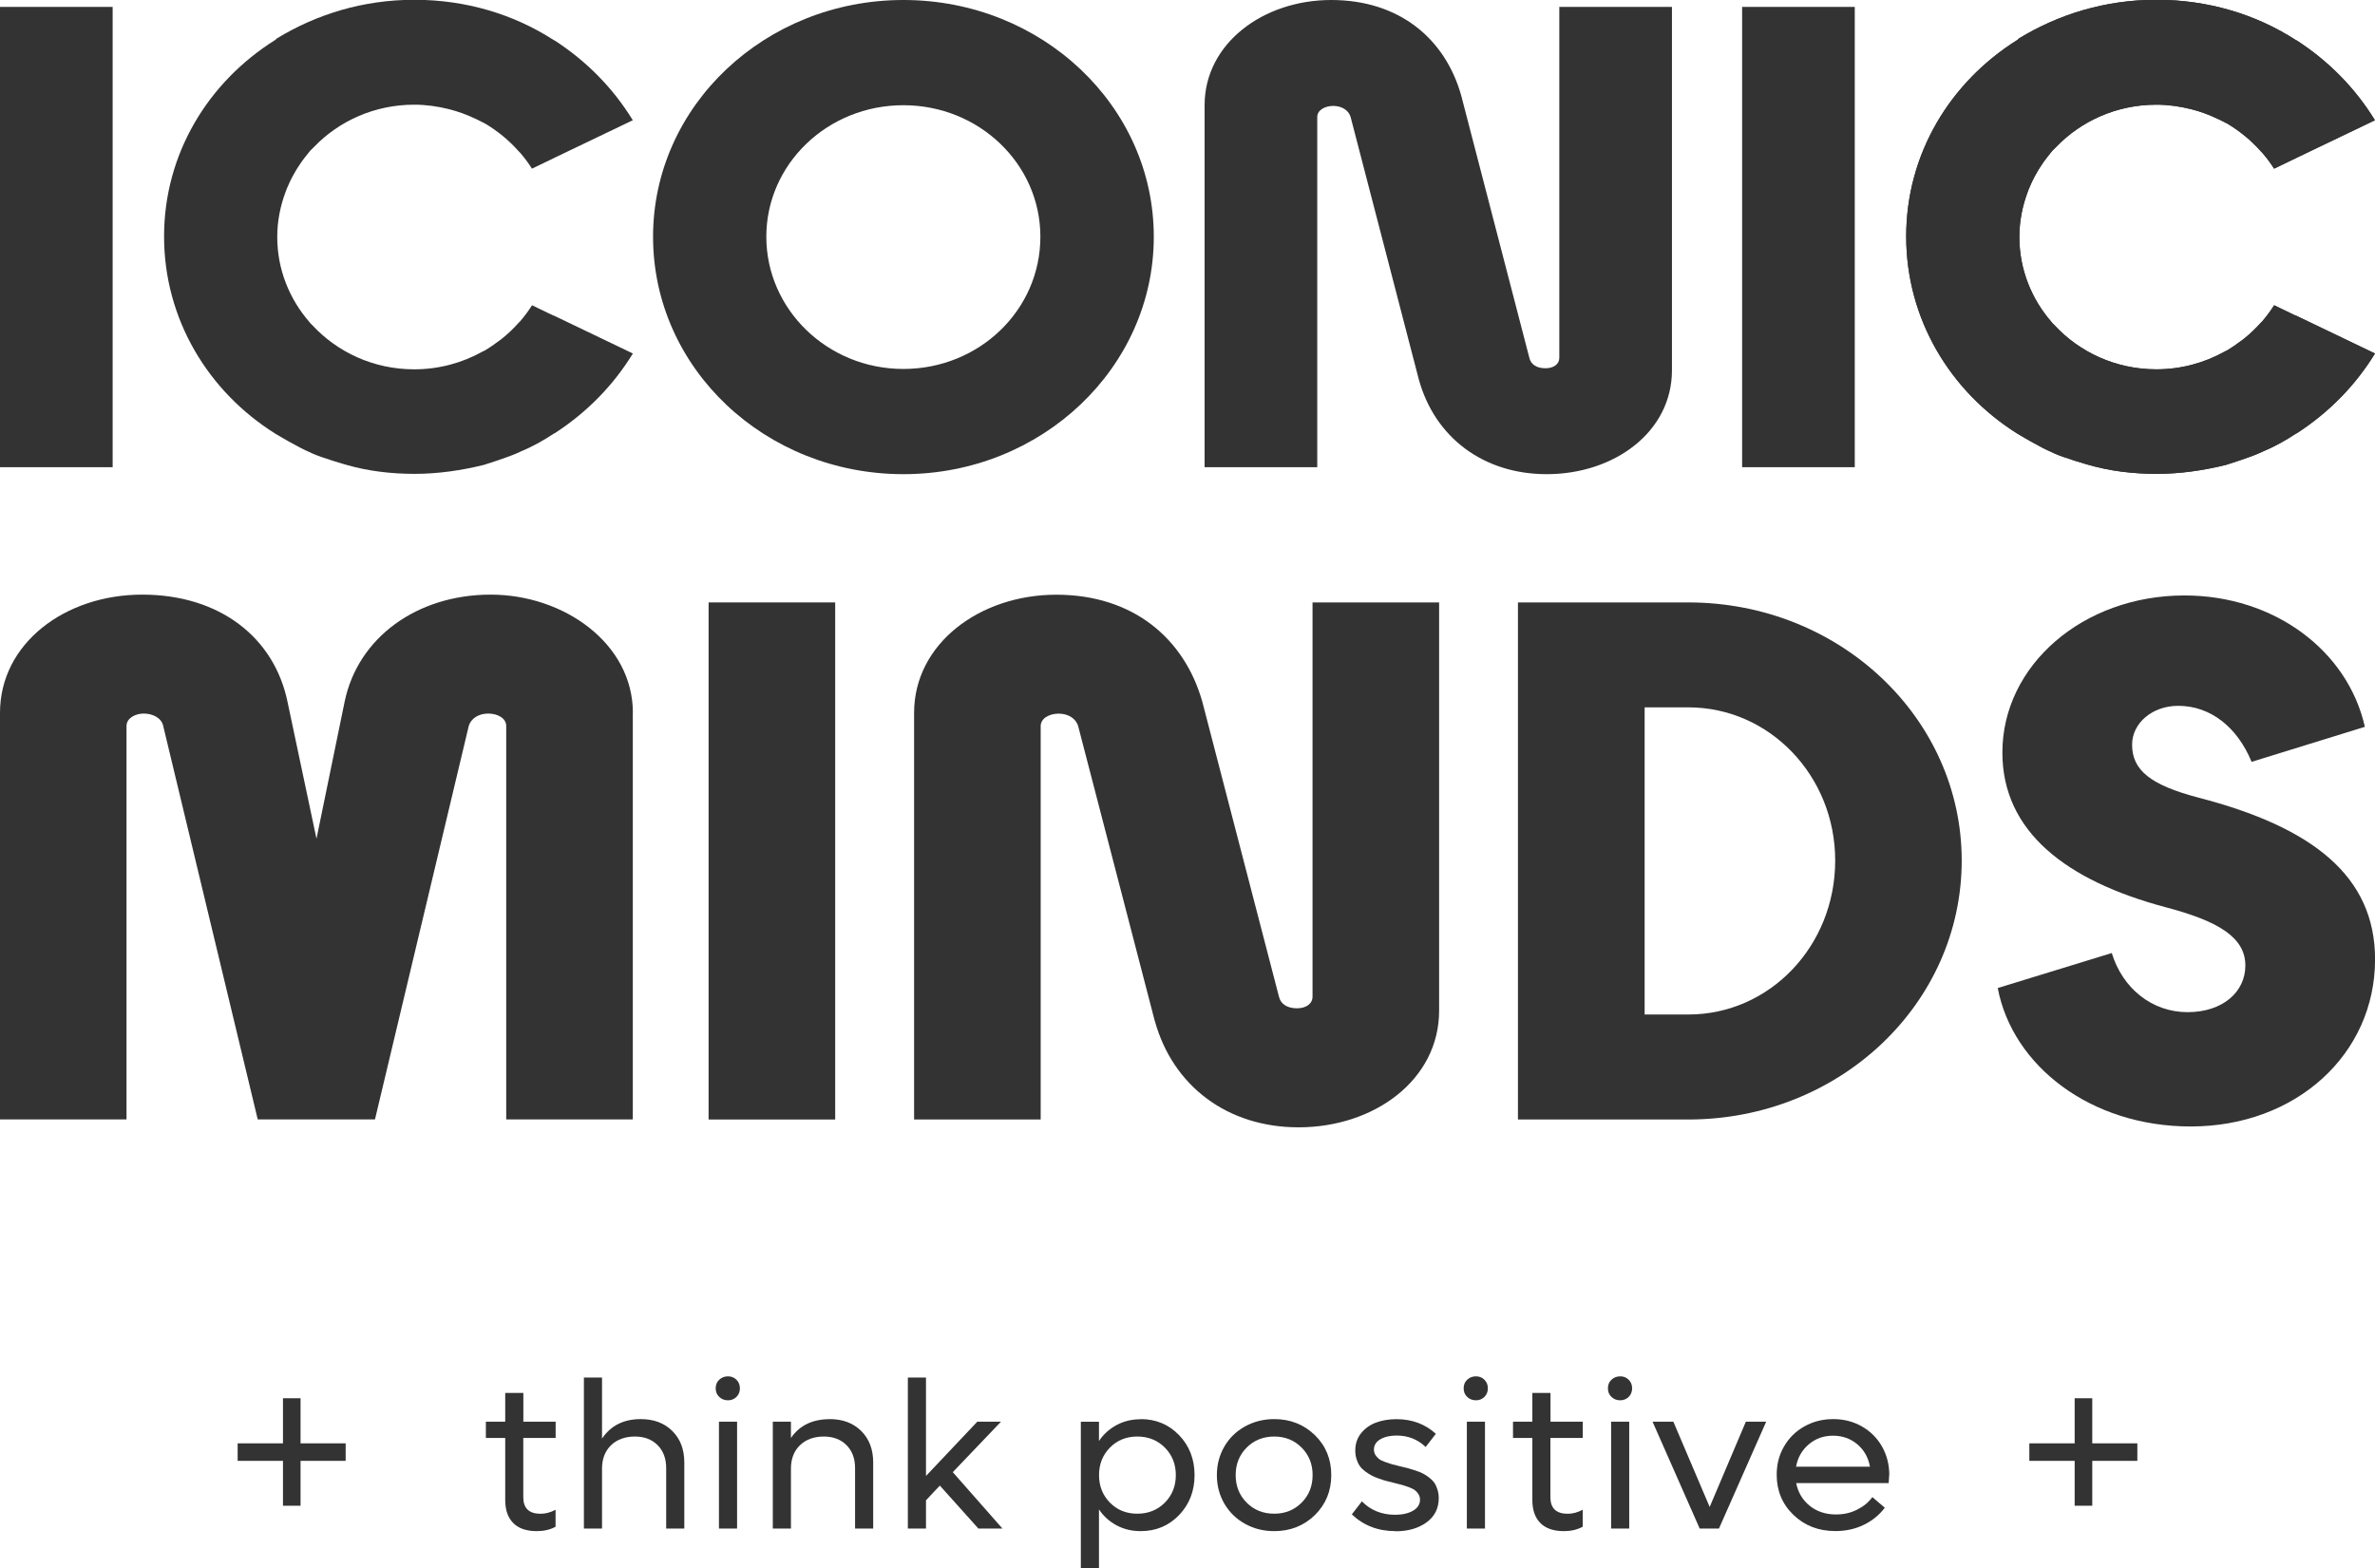 <svg width="109" height="72" viewBox="0 0 109 72" fill="none" xmlns="http://www.w3.org/2000/svg">
<g clip-path="url(#clip0_27_3388)">
<path d="M29.042 32.724V51.391H23.233V33.329C23.233 32.971 22.837 32.758 22.408 32.758C21.978 32.758 21.617 32.974 21.513 33.329L17.209 51.391H11.829L7.491 33.329C7.418 32.971 7.026 32.758 6.596 32.758C6.201 32.758 5.806 32.974 5.806 33.329V51.391H0V32.724C0 29.546 2.975 27.298 6.527 27.298C10.078 27.298 12.585 29.261 13.196 32.222L14.525 38.504L15.815 32.222C16.423 29.261 19.149 27.298 22.519 27.298C25.889 27.298 29.046 29.546 29.046 32.724H29.042Z" fill="#333333"/>
<path d="M32.521 27.656H38.331V51.394H32.521V27.656Z" fill="#333333"/>
<path d="M52.995 46.86L49.482 33.333C49.374 32.974 49.017 32.762 48.587 32.762C48.157 32.762 47.762 32.977 47.762 33.333V51.394H41.952V32.727C41.952 29.55 44.965 27.302 48.479 27.302C51.992 27.302 54.358 29.299 55.183 32.226L58.697 45.753C58.767 46.073 59.057 46.289 59.522 46.289C59.952 46.289 60.238 46.073 60.238 45.753V27.656H66.048V46.397C66.048 49.574 63.073 51.753 59.595 51.753C56.334 51.753 53.824 49.859 52.999 46.863L52.995 46.86Z" fill="#333333"/>
<path d="M90.032 39.506C90.032 46.073 84.439 51.394 77.483 51.394H69.666V27.656H77.483C84.439 27.656 90.032 32.974 90.032 39.506ZM84.226 39.506C84.226 35.615 81.213 32.473 77.486 32.473H75.48V46.574H77.486C81.216 46.574 84.226 43.432 84.226 39.506Z" fill="#333333"/>
<path d="M91.682 45.36L96.919 43.752C97.422 45.395 98.782 46.466 100.397 46.466C102.012 46.466 103.05 45.537 103.05 44.326C103.05 43.042 101.83 42.29 99.394 41.65C94.839 40.435 91.899 38.187 91.899 34.547C91.899 30.548 95.59 27.336 100.254 27.336C104.379 27.336 107.748 29.87 108.535 33.367L103.337 34.975C102.69 33.406 101.474 32.403 99.967 32.403C98.785 32.403 97.852 33.19 97.852 34.189C97.852 35.365 98.712 36.044 100.9 36.618C106.137 37.975 109.003 40.223 109.003 44.041C109.003 48.394 105.382 51.714 100.54 51.714C95.95 51.714 92.364 48.93 91.686 45.36H91.682Z" fill="#333333"/>
<path d="M0 0.317H5.17V21.448H0V0.317Z" fill="#333333"/>
<path d="M29.972 10.868C29.972 4.862 35.111 0 41.463 0C47.815 0 52.953 4.862 52.953 10.868C52.953 16.875 47.815 21.768 41.463 21.768C35.111 21.768 29.972 16.906 29.972 10.868ZM47.748 10.868C47.748 7.531 44.938 4.83 41.459 4.83C37.981 4.83 35.17 7.531 35.17 10.868C35.17 14.206 37.981 16.938 41.459 16.938C44.938 16.938 47.748 14.237 47.748 10.868Z" fill="#333333"/>
<path d="M65.115 17.415L61.986 5.37C61.892 5.053 61.57 4.862 61.189 4.862C60.808 4.862 60.455 5.053 60.455 5.37V21.448H55.285V4.83C55.285 2.001 57.966 0 61.095 0C64.223 0 66.328 1.778 67.062 4.385L70.19 16.43C70.253 16.715 70.508 16.906 70.924 16.906C71.309 16.906 71.564 16.715 71.564 16.43V0.317H76.734V17C76.734 19.83 74.085 21.768 70.987 21.768C68.082 21.768 65.849 20.084 65.115 17.415Z" fill="#333333"/>
<path d="M79.954 0.317H85.124V21.448H79.954V0.317Z" fill="#333333"/>
<path d="M105.361 14.491L104.372 14.014C104.211 14.268 104.022 14.523 103.83 14.745L103.767 14.808C103.529 15.076 103.274 15.319 103.001 15.539C102.952 15.581 102.9 15.615 102.848 15.654C102.746 15.73 102.641 15.807 102.533 15.88C102.495 15.904 102.46 15.929 102.421 15.953C102.358 15.995 102.299 16.036 102.232 16.075L102.169 16.106C102.141 16.12 102.113 16.134 102.086 16.148C101.166 16.659 100.1 16.955 98.964 16.955C97.104 16.955 95.437 16.169 94.287 14.926C94.276 14.916 94.266 14.905 94.255 14.895L94.192 14.832C94.192 14.832 94.171 14.805 94.161 14.791C93.238 13.733 92.678 12.368 92.678 10.879C92.678 10.141 92.822 9.442 93.07 8.787C93.084 8.746 93.102 8.704 93.115 8.666C93.161 8.554 93.21 8.443 93.262 8.335C93.297 8.262 93.332 8.192 93.371 8.119C93.413 8.036 93.458 7.956 93.507 7.876C93.563 7.778 93.626 7.681 93.689 7.587C93.724 7.535 93.759 7.482 93.794 7.43C93.888 7.298 93.989 7.169 94.091 7.044C94.101 7.03 94.112 7.019 94.122 7.006C94.147 6.978 94.168 6.946 94.192 6.919L94.255 6.856C94.29 6.818 94.329 6.783 94.367 6.745C95.514 5.554 97.146 4.806 98.964 4.806C99.513 4.806 100.044 4.883 100.554 5.011C100.561 5.011 100.568 5.011 100.575 5.015C100.991 5.123 101.39 5.269 101.767 5.45C101.788 5.46 101.809 5.467 101.83 5.478C101.893 5.509 101.956 5.54 102.019 5.572C102.068 5.596 102.12 5.62 102.169 5.648L102.232 5.68C102.806 6.028 103.316 6.442 103.763 6.95L103.826 7.013C104.019 7.235 104.211 7.489 104.368 7.743L105.358 7.267L105.42 7.235L108.997 5.52C108.102 4.058 106.889 2.819 105.42 1.865L105.358 1.834C103.54 0.658 101.337 -0.01 98.974 -0.01C96.611 -0.01 94.475 0.658 92.654 1.768L92.591 1.831C89.494 3.769 87.484 7.075 87.484 10.855C87.484 14.634 89.494 17.971 92.591 19.91C92.591 19.91 93.643 20.547 94.189 20.769L94.252 20.801C94.731 21.023 95.849 21.34 95.849 21.34C96.838 21.625 97.891 21.754 98.978 21.754C100.065 21.754 101.149 21.594 102.169 21.34C102.169 21.34 103.288 20.992 103.767 20.769L103.83 20.738C104.372 20.515 104.882 20.23 105.361 19.913L105.424 19.882C106.892 18.928 108.105 17.689 109 16.228L105.424 14.512L105.361 14.481V14.491Z" fill="#333333"/>
<path d="M105.361 14.491L104.372 14.014C104.211 14.268 104.022 14.523 103.83 14.745L103.767 14.808C103.529 15.076 103.274 15.319 103.001 15.539C102.952 15.581 102.9 15.615 102.848 15.654C102.746 15.73 102.641 15.807 102.533 15.88C102.495 15.904 102.46 15.929 102.421 15.953C102.358 15.995 102.299 16.036 102.232 16.075L102.169 16.106C102.141 16.12 102.113 16.134 102.086 16.148C101.166 16.659 100.1 16.955 98.964 16.955C97.104 16.955 95.437 16.169 94.287 14.926C94.276 14.916 94.266 14.905 94.255 14.895L94.192 14.832C94.192 14.832 94.171 14.805 94.161 14.791C93.238 13.733 92.678 12.368 92.678 10.879C92.678 10.141 92.822 9.442 93.07 8.787C93.084 8.746 93.102 8.704 93.115 8.666C93.161 8.554 93.21 8.443 93.262 8.335C93.297 8.262 93.332 8.192 93.371 8.119C93.413 8.036 93.458 7.956 93.507 7.876C93.563 7.778 93.626 7.681 93.689 7.587C93.724 7.535 93.759 7.482 93.794 7.43C93.888 7.298 93.989 7.169 94.091 7.044C94.101 7.03 94.112 7.019 94.122 7.006C94.147 6.978 94.168 6.946 94.192 6.919L94.255 6.856C94.29 6.818 94.329 6.783 94.367 6.745C95.514 5.554 97.146 4.806 98.964 4.806C99.513 4.806 100.044 4.883 100.554 5.011C100.561 5.011 100.568 5.011 100.575 5.015C100.991 5.123 101.39 5.269 101.767 5.45C101.788 5.46 101.809 5.467 101.83 5.478C101.893 5.509 101.956 5.54 102.019 5.572C102.068 5.596 102.12 5.62 102.169 5.648L102.232 5.68C102.806 6.028 103.316 6.442 103.763 6.95L103.826 7.013C104.019 7.235 104.211 7.489 104.368 7.743L105.358 7.267L105.42 7.235L108.997 5.52C108.102 4.058 106.889 2.819 105.42 1.865L105.358 1.834C103.54 0.658 101.337 -0.01 98.974 -0.01C96.611 -0.01 94.475 0.658 92.654 1.768L92.591 1.831C89.494 3.769 87.484 7.075 87.484 10.855C87.484 14.634 89.494 17.971 92.591 19.91C92.591 19.91 93.643 20.547 94.189 20.769L94.252 20.801C94.731 21.023 95.849 21.34 95.849 21.34C96.838 21.625 97.891 21.754 98.978 21.754C100.065 21.754 101.149 21.594 102.169 21.34C102.169 21.34 103.288 20.992 103.767 20.769L103.83 20.738C104.372 20.515 104.882 20.23 105.361 19.913L105.424 19.882C106.892 18.928 108.105 17.689 109 16.228L105.424 14.512L105.361 14.481V14.491Z" fill="#333333"/>
<path d="M25.407 14.491L24.418 14.014C24.257 14.268 24.068 14.523 23.876 14.745L23.813 14.808C23.575 15.076 23.32 15.319 23.047 15.539C22.998 15.581 22.946 15.615 22.893 15.654C22.792 15.73 22.687 15.807 22.579 15.88C22.54 15.904 22.505 15.929 22.467 15.953C22.404 15.995 22.345 16.036 22.278 16.075L22.215 16.106C22.187 16.12 22.159 16.134 22.131 16.148C21.212 16.659 20.146 16.955 19.01 16.955C17.15 16.955 15.482 16.169 14.332 14.926C14.322 14.916 14.312 14.905 14.301 14.895L14.238 14.832C14.238 14.832 14.217 14.805 14.207 14.791C13.284 13.733 12.724 12.368 12.724 10.879C12.724 10.141 12.868 9.442 13.116 8.787C13.13 8.746 13.147 8.704 13.161 8.666C13.207 8.554 13.256 8.443 13.308 8.335C13.343 8.262 13.378 8.192 13.417 8.119C13.459 8.036 13.504 7.956 13.553 7.876C13.609 7.778 13.672 7.681 13.735 7.587C13.77 7.535 13.805 7.482 13.84 7.43C13.934 7.298 14.035 7.169 14.137 7.044C14.147 7.03 14.158 7.019 14.168 7.006C14.193 6.978 14.214 6.946 14.238 6.919L14.301 6.856C14.336 6.818 14.374 6.783 14.413 6.745C15.559 5.554 17.192 4.806 19.01 4.806C19.559 4.806 20.09 4.883 20.6 5.011C20.607 5.011 20.614 5.011 20.621 5.015C21.037 5.123 21.436 5.269 21.813 5.45C21.834 5.46 21.855 5.467 21.876 5.478C21.939 5.509 22.002 5.54 22.065 5.572C22.114 5.596 22.166 5.62 22.215 5.648L22.278 5.68C22.852 6.028 23.362 6.442 23.809 6.95L23.872 7.013C24.064 7.235 24.257 7.489 24.414 7.743L25.403 7.267L25.466 7.235L29.042 5.52C28.148 4.058 26.934 2.819 25.466 1.865L25.403 1.834C23.586 0.658 21.383 -0.01 19.02 -0.01C16.657 -0.01 14.521 0.658 12.7 1.768L12.637 1.831C9.54 3.769 7.53 7.075 7.53 10.855C7.53 14.634 9.54 17.971 12.637 19.91C12.637 19.91 13.689 20.547 14.235 20.769L14.297 20.801C14.776 21.023 15.895 21.34 15.895 21.34C16.884 21.625 17.936 21.754 19.024 21.754C20.111 21.754 21.195 21.594 22.215 21.34C22.215 21.34 23.334 20.992 23.813 20.769L23.876 20.738C24.418 20.515 24.928 20.23 25.407 19.913L25.47 19.882C26.938 18.928 28.151 17.689 29.046 16.228L25.47 14.512L25.407 14.481V14.491Z" fill="#333333"/>
<path d="M25.498 66.014H24.016V68.732C24.016 69.24 24.281 69.494 24.809 69.494C25.04 69.494 25.267 69.432 25.498 69.31V70.089C25.25 70.225 24.963 70.291 24.634 70.291C24.159 70.291 23.799 70.166 23.554 69.919C23.31 69.672 23.187 69.32 23.187 68.861V66.014H22.299V65.266H23.187V63.947H24.019V65.266H25.501V66.014H25.498Z" fill="#333333"/>
<path d="M29.406 65.148C30.007 65.148 30.49 65.329 30.857 65.694C31.224 66.059 31.406 66.54 31.406 67.142V70.173H30.574V67.399C30.574 66.961 30.444 66.609 30.182 66.345C29.92 66.08 29.57 65.948 29.134 65.948C28.697 65.948 28.312 66.084 28.039 66.352C27.767 66.62 27.63 66.978 27.63 67.42V70.173H26.798V63.24H27.63V66.042C28.029 65.447 28.623 65.148 29.406 65.148Z" fill="#333333"/>
<path d="M33.409 64.285C33.248 64.285 33.115 64.232 33.007 64.128C32.898 64.024 32.846 63.891 32.846 63.735C32.846 63.578 32.898 63.442 33.007 63.342C33.115 63.241 33.248 63.185 33.409 63.185C33.57 63.185 33.695 63.237 33.8 63.342C33.905 63.446 33.958 63.578 33.958 63.735C33.958 63.891 33.905 64.024 33.8 64.128C33.695 64.232 33.566 64.285 33.412 64.285H33.409ZM32.996 70.173V65.266H33.828V70.173H32.996Z" fill="#333333"/>
<path d="M38.076 65.148C38.677 65.148 39.159 65.329 39.526 65.694C39.893 66.059 40.075 66.54 40.075 67.142V70.173H39.243V67.399C39.243 66.961 39.114 66.609 38.852 66.345C38.59 66.08 38.24 65.948 37.803 65.948C37.366 65.948 36.981 66.084 36.709 66.352C36.436 66.62 36.3 66.978 36.3 67.42V70.173H35.468V65.266H36.3V66.014C36.698 65.436 37.292 65.151 38.076 65.151V65.148Z" fill="#333333"/>
<path d="M44.903 70.173L43.134 68.2L42.498 68.875V70.173H41.666V63.24H42.498V67.758L44.854 65.266H45.941L43.728 67.584L46.007 70.173H44.906H44.903Z" fill="#333333"/>
<path d="M52.349 65.148C53.055 65.148 53.642 65.395 54.114 65.885C54.586 66.376 54.824 66.989 54.824 67.719C54.824 68.45 54.586 69.059 54.114 69.553C53.642 70.044 53.055 70.291 52.349 70.291C51.947 70.291 51.58 70.204 51.248 70.027C50.915 69.849 50.646 69.606 50.437 69.293V72.004H49.605V65.269H50.437V66.153C50.646 65.84 50.919 65.597 51.248 65.419C51.58 65.242 51.943 65.155 52.349 65.155V65.148ZM52.195 69.491C52.702 69.491 53.125 69.32 53.46 68.983C53.796 68.645 53.964 68.224 53.964 67.719C53.964 67.215 53.796 66.794 53.46 66.456C53.125 66.119 52.702 65.948 52.195 65.948C51.688 65.948 51.272 66.119 50.94 66.456C50.608 66.794 50.44 67.215 50.44 67.719C50.44 68.224 50.608 68.645 50.94 68.983C51.272 69.32 51.691 69.491 52.195 69.491Z" fill="#333333"/>
<path d="M58.48 70.291C57.99 70.291 57.543 70.18 57.138 69.954C56.736 69.731 56.421 69.421 56.19 69.028C55.963 68.635 55.848 68.2 55.848 67.719C55.848 67.239 55.963 66.804 56.19 66.411C56.417 66.018 56.736 65.708 57.138 65.485C57.54 65.263 57.987 65.148 58.48 65.148C59.221 65.148 59.843 65.395 60.347 65.885C60.85 66.376 61.098 66.989 61.098 67.719C61.098 68.45 60.846 69.059 60.347 69.553C59.843 70.044 59.221 70.291 58.48 70.291ZM58.48 69.491C58.983 69.491 59.403 69.32 59.738 68.983C60.074 68.645 60.242 68.224 60.242 67.719C60.242 67.215 60.074 66.794 59.738 66.456C59.403 66.119 58.983 65.948 58.48 65.948C57.977 65.948 57.55 66.119 57.215 66.456C56.879 66.794 56.711 67.215 56.711 67.719C56.711 68.224 56.879 68.645 57.215 68.983C57.55 69.32 57.973 69.491 58.48 69.491Z" fill="#333333"/>
<path d="M64.045 70.291C63.248 70.291 62.581 70.034 62.042 69.522L62.504 68.924C62.906 69.334 63.416 69.54 64.028 69.54C64.36 69.54 64.636 69.477 64.849 69.355C65.062 69.23 65.171 69.063 65.171 68.844C65.171 68.753 65.146 68.669 65.101 68.596C65.055 68.523 65.003 68.464 64.94 68.415C64.881 68.367 64.786 68.322 64.668 68.276C64.545 68.231 64.44 68.196 64.353 68.172C64.262 68.147 64.136 68.116 63.972 68.074C63.822 68.036 63.703 68.005 63.612 67.984C63.524 67.96 63.409 67.925 63.269 67.873C63.129 67.824 63.017 67.775 62.93 67.726C62.843 67.678 62.748 67.618 62.647 67.542C62.546 67.465 62.465 67.385 62.406 67.298C62.346 67.211 62.297 67.11 62.259 66.989C62.221 66.867 62.2 66.735 62.2 66.592C62.2 66.286 62.287 66.021 62.465 65.798C62.644 65.576 62.871 65.412 63.15 65.308C63.43 65.203 63.745 65.151 64.091 65.151C64.804 65.151 65.405 65.374 65.898 65.823L65.43 66.428C65.066 66.077 64.622 65.903 64.098 65.903C63.801 65.903 63.549 65.959 63.353 66.073C63.157 66.188 63.056 66.345 63.056 66.547C63.056 66.641 63.081 66.724 63.126 66.797C63.175 66.87 63.227 66.93 63.29 66.978C63.353 67.027 63.444 67.072 63.57 67.117C63.696 67.163 63.801 67.197 63.888 67.222C63.975 67.246 64.101 67.278 64.272 67.319C64.419 67.354 64.538 67.382 64.629 67.406C64.72 67.431 64.832 67.465 64.972 67.511C65.112 67.556 65.223 67.605 65.311 67.65C65.398 67.695 65.493 67.754 65.59 67.831C65.688 67.907 65.769 67.987 65.828 68.071C65.888 68.154 65.933 68.259 65.971 68.381C66.01 68.502 66.031 68.631 66.031 68.774C66.031 69.247 65.842 69.62 65.468 69.891C65.094 70.162 64.619 70.298 64.042 70.298L64.045 70.291Z" fill="#333333"/>
<path d="M67.737 64.285C67.576 64.285 67.443 64.232 67.335 64.128C67.226 64.024 67.174 63.891 67.174 63.735C67.174 63.578 67.226 63.442 67.335 63.342C67.443 63.241 67.576 63.185 67.737 63.185C67.897 63.185 68.023 63.237 68.128 63.342C68.233 63.446 68.285 63.578 68.285 63.735C68.285 63.891 68.233 64.024 68.128 64.128C68.023 64.232 67.894 64.285 67.74 64.285H67.737ZM67.321 70.173V65.266H68.153V70.173H67.321Z" fill="#333333"/>
<path d="M72.638 66.014H71.155V68.732C71.155 69.24 71.421 69.494 71.949 69.494C72.18 69.494 72.407 69.432 72.638 69.31V70.089C72.389 70.225 72.099 70.291 71.774 70.291C71.299 70.291 70.939 70.166 70.694 69.919C70.449 69.672 70.327 69.32 70.327 68.861V66.014H69.439V65.266H70.327V63.947H71.159V65.266H72.641V66.014H72.638Z" fill="#333333"/>
<path d="M74.358 64.285C74.197 64.285 74.064 64.232 73.956 64.128C73.847 64.024 73.795 63.891 73.795 63.735C73.795 63.578 73.847 63.442 73.956 63.342C74.064 63.241 74.197 63.185 74.358 63.185C74.518 63.185 74.644 63.237 74.749 63.342C74.854 63.446 74.906 63.578 74.906 63.735C74.906 63.891 74.854 64.024 74.749 64.128C74.644 64.232 74.515 64.285 74.361 64.285H74.358ZM73.942 70.173V65.266H74.773V70.173H73.942Z" fill="#333333"/>
<path d="M80.129 65.266H81.059L78.891 70.173H78.007L75.843 65.266H76.798L78.465 69.181L80.126 65.266H80.129Z" fill="#333333"/>
<path d="M86.704 67.719C86.704 67.768 86.697 67.89 86.68 68.085H82.436C82.52 68.516 82.73 68.864 83.058 69.129C83.387 69.393 83.789 69.526 84.264 69.526C84.618 69.526 84.943 69.453 85.236 69.303C85.533 69.153 85.764 68.962 85.932 68.729L86.502 69.216C86.254 69.546 85.932 69.811 85.537 70.002C85.142 70.194 84.708 70.288 84.237 70.288C83.464 70.288 82.824 70.041 82.31 69.546C81.796 69.052 81.541 68.436 81.541 67.699C81.541 67.222 81.653 66.79 81.88 66.4C82.104 66.011 82.415 65.704 82.814 65.482C83.212 65.259 83.649 65.148 84.135 65.148C84.621 65.148 85.055 65.259 85.446 65.482C85.838 65.704 86.149 66.011 86.372 66.404C86.596 66.797 86.708 67.236 86.708 67.719H86.704ZM84.121 65.91C83.695 65.91 83.324 66.042 83.013 66.306C82.702 66.571 82.506 66.912 82.429 67.333H85.823C85.743 66.909 85.551 66.564 85.24 66.303C84.929 66.042 84.558 65.91 84.125 65.91H84.121Z" fill="#333333"/>
<path d="M15.864 67.065H13.794V69.125H12.987V67.065H10.907V66.261H12.987V64.191H13.794V66.261H15.864V67.065Z" fill="#333333"/>
<path d="M98.093 67.065H96.024V69.125H95.216V67.065H93.136V66.261H95.216V64.191H96.024V66.261H98.093V67.065Z" fill="#333333"/>
</g>
<defs>
<clipPath id="clip0_27_3388">
<rect width="109" height="72" fill="white"/>
</clipPath>
</defs>
</svg>
